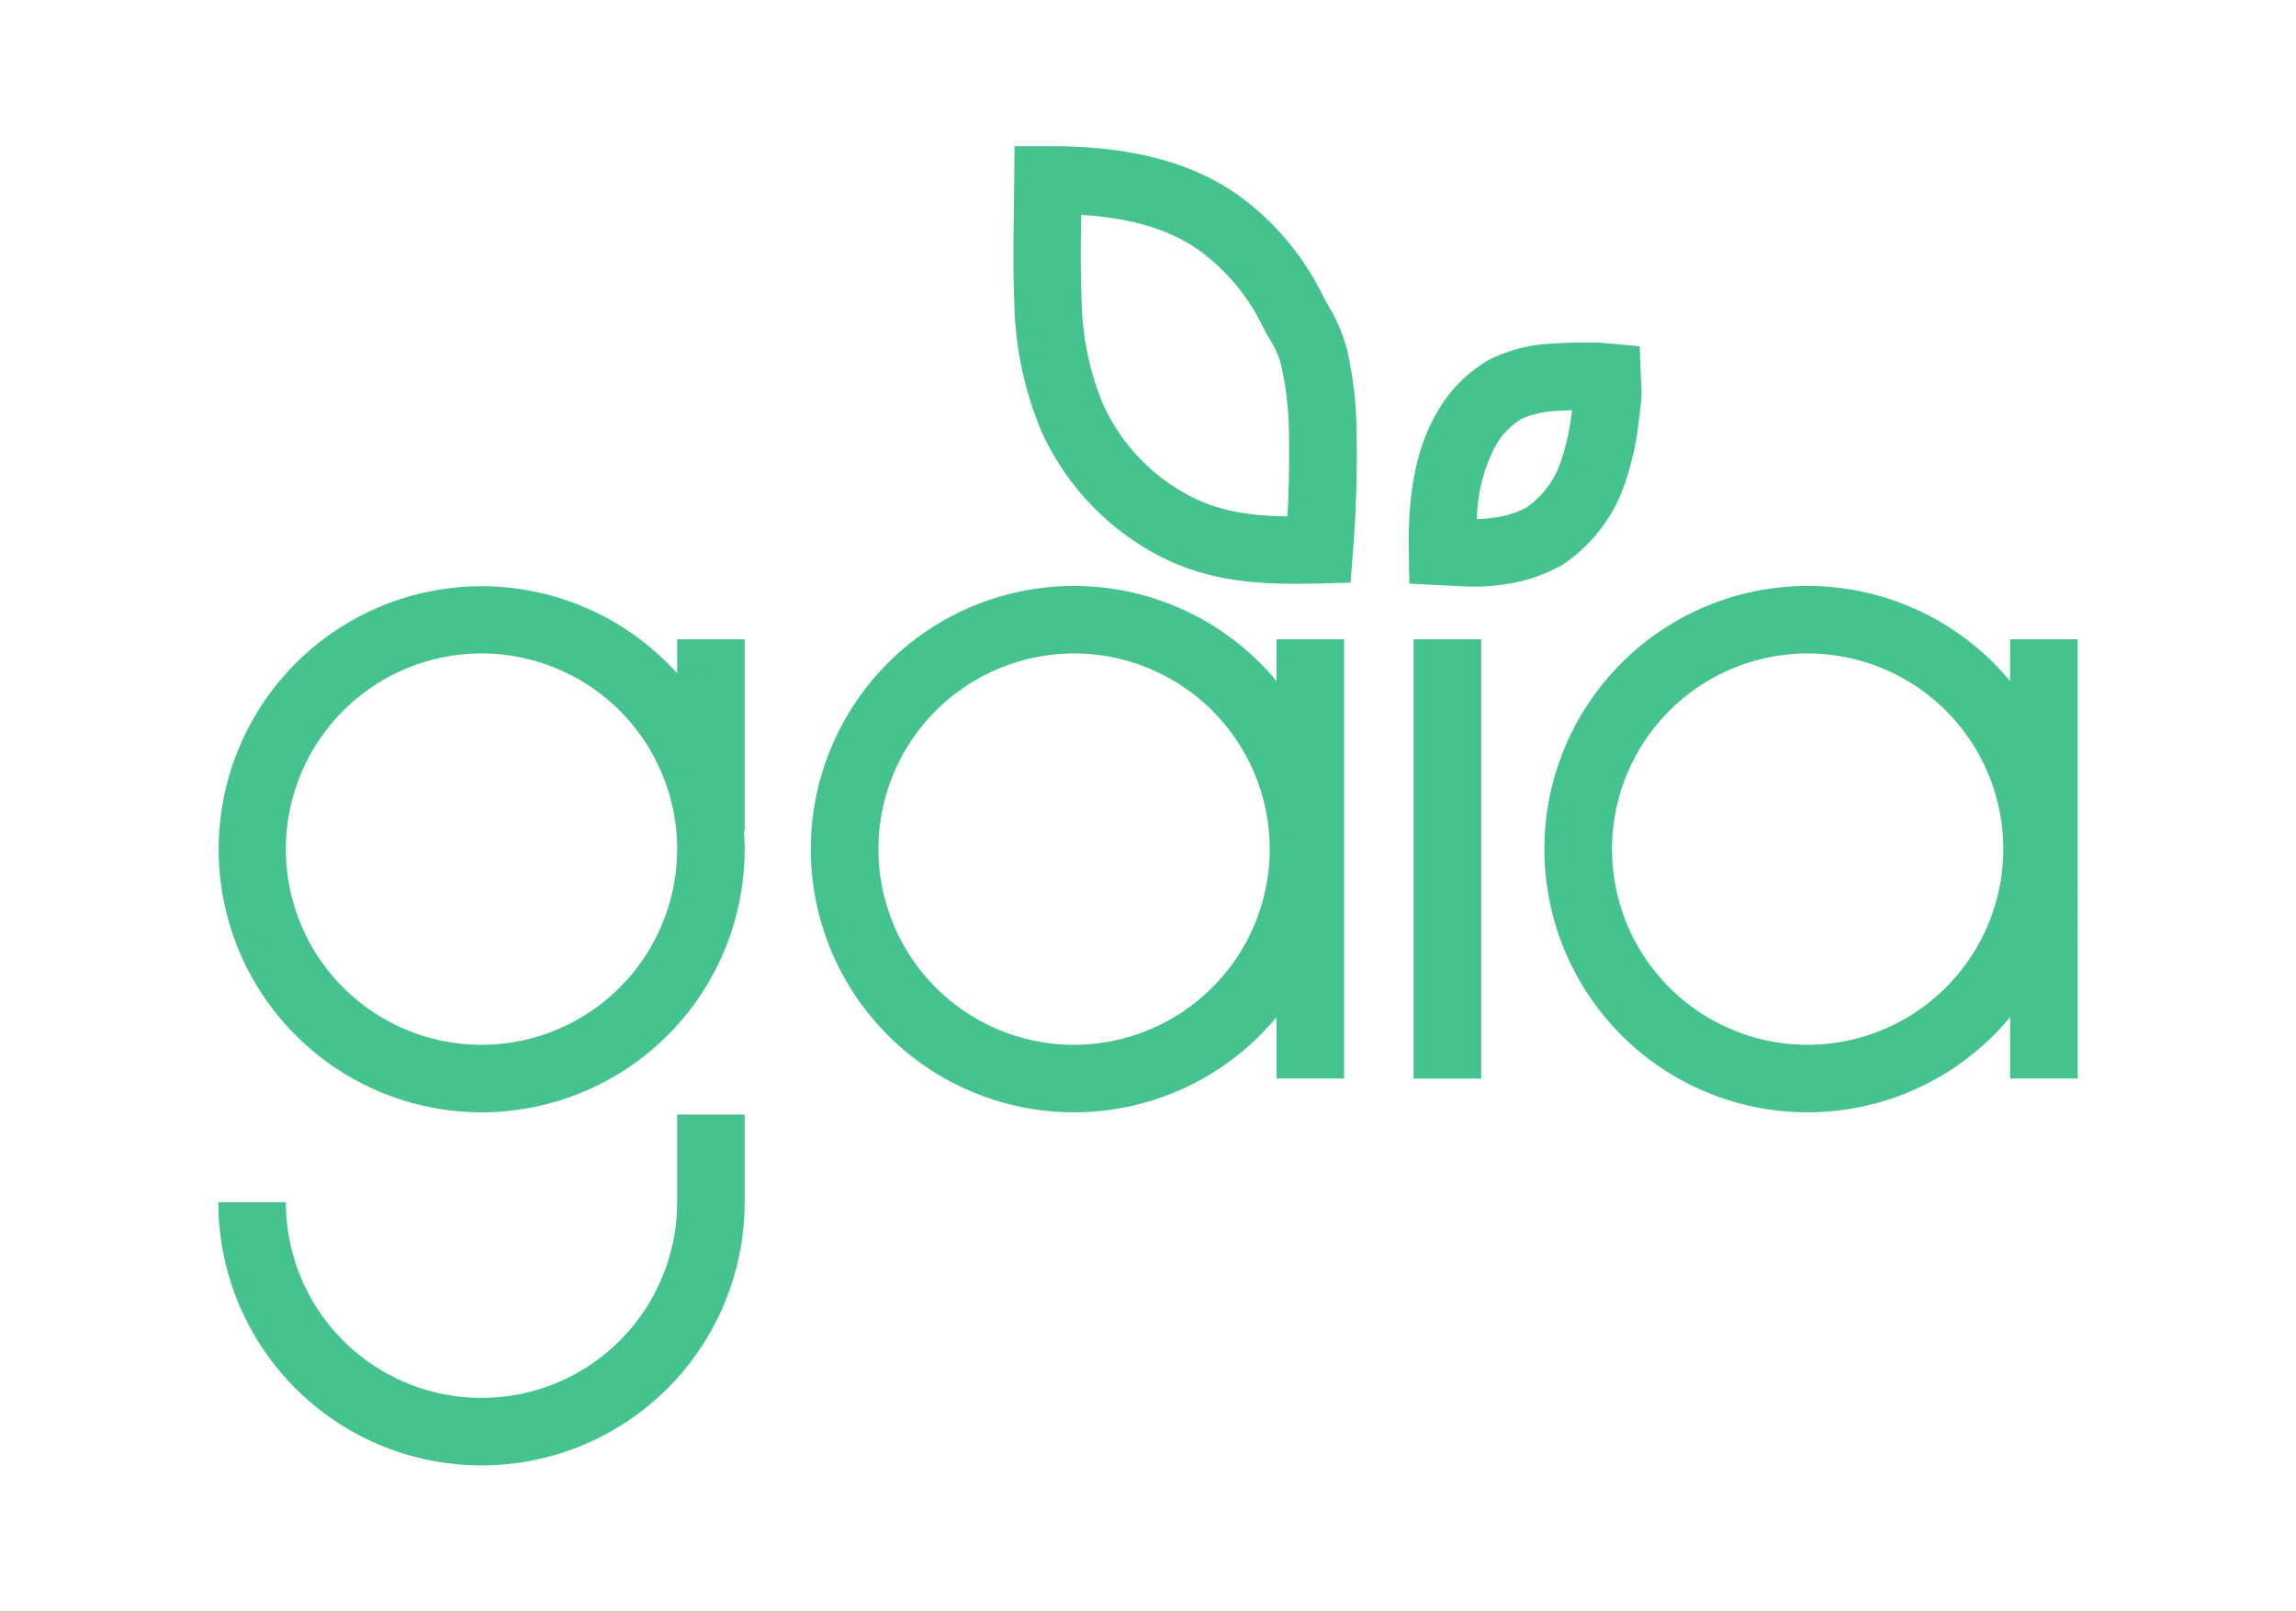 <svg xmlns="http://www.w3.org/2000/svg" xmlns:xlink="http://www.w3.org/1999/xlink" width="275" height="193" viewBox="0 0 275 193">
  <rect x="0" y="0" width="275" height="193" fill="#333333" stroke="none"/>
  <defs>
    <clipPath id="clip-Logo">
      <rect width="275" height="193"/>
    </clipPath>
  </defs>
  <g id="Logo" clip-path="url(#clip-Logo)">
    <rect width="275" height="193" fill="#fff"/>
    <g id="Group_689" data-name="Group 689" transform="translate(-22.278 -61.405)">
      <path id="Path_390" data-name="Path 390" d="M215.51,118.607a33.946,33.946,0,0,0,1.435-6.379c.142-1.021.253-2.052.364-3.083a13.84,13.84,0,0,0,0-2.244c-.01-.222-.03-.465-.04-.728l-.121-3.558L213.6,102.3s-1.253-.111-1.688-.121c-1.678-.04-3.376,0-5.044.111a18.914,18.914,0,0,0-7.612,1.86,16.669,16.669,0,0,0-6.5,6.581c-3.083,5.287-3.346,11.969-3.275,16.528l.061,3.791,4.893.243c.981.051,1.941.111,2.921.111a20.847,20.847,0,0,0,3.012-.2,19.372,19.372,0,0,0,7.491-2.4,18.9,18.9,0,0,0,7.642-10.2Zm-11.878,3.306A12.147,12.147,0,0,1,199.2,123.2a11.555,11.555,0,0,1-1.567.121,19.676,19.676,0,0,1,2.1-8.512,8.763,8.763,0,0,1,3.265-3.5,11.605,11.605,0,0,1,4.428-.95c.536-.04,1.061-.061,1.6-.081-.03.273-.071.556-.111.829a25.792,25.792,0,0,1-1.092,4.9,10.949,10.949,0,0,1-4.215,5.9Z" transform="translate(1.534 0.253)" fill="#45c38f"/>
      <path id="Path_391" data-name="Path 391" d="M182.529,103.1a18.573,18.573,0,0,0-2.113-4.974c-.263-.465-.536-.94-.788-1.466A32.671,32.671,0,0,0,170.2,85.248c-7.491-5.671-16.963-6.338-23.432-6.338h-4l-.04,4c0,1.152-.03,2.3-.04,3.447-.051,3.639-.111,7.41.051,11.16a42,42,0,0,0,3.235,15.507,31.433,31.433,0,0,0,13.91,14.84c5.145,2.729,10.3,3.457,16.6,3.457.94,0,1.9-.02,2.891-.04l3.639-.1.283-3.629a148.626,148.626,0,0,0,.414-15.648,46.064,46.064,0,0,0-1.162-8.825Zm-7.076,20.147c-4.65-.071-8.309-.657-11.8-2.507a23.175,23.175,0,0,1-10.311-10.988A34.053,34.053,0,0,1,150.8,97.2c-.142-3.316-.1-6.743-.051-10.068,6.348.414,11.039,1.9,14.557,4.569a24.485,24.485,0,0,1,7.076,8.582c.323.647.657,1.233.981,1.809a10.887,10.887,0,0,1,1.294,2.861,37.82,37.82,0,0,1,.95,7.177c.1,3.68.051,7.339-.152,11.11Z" transform="translate(1.025 0)" fill="#45c38f"/>
      <rect id="Rectangle_52" data-name="Rectangle 52" width="8.087" height="52.616" transform="translate(191.591 137.955)" fill="#45c38f"/>
      <path id="Path_392" data-name="Path 392" d="M174.41,142.413a31.519,31.519,0,1,0,0,40.233V190H182.5V137.389H174.41Zm-24.251,43.549a23.432,23.432,0,1,1,23.432-23.432,23.461,23.461,0,0,1-23.432,23.432Z" transform="translate(0.764 0.567)" fill="#45c38f"/>
      <path id="Path_393" data-name="Path 393" d="M103.381,141.473a31.5,31.5,0,1,0,8.087,21.057c0-.708-.03-1.405-.081-2.1h.081V137.389h-8.087ZM79.949,185.961a23.432,23.432,0,1,1,23.432-23.432A23.461,23.461,0,0,1,79.949,185.961Z" transform="translate(0 0.567)" fill="#45c38f"/>
      <path id="Path_394" data-name="Path 394" d="M103.381,204.133a23.432,23.432,0,1,1-46.864,0H48.43a31.519,31.519,0,0,0,63.038,0v-10.5h-8.087v10.5Z" transform="translate(0 1.248)" fill="#45c38f"/>
      <path id="Path_395" data-name="Path 395" d="M261.33,137.389v5.024a31.519,31.519,0,1,0,0,40.233V190h8.087V137.389H261.33Zm-24.251,48.573a23.432,23.432,0,1,1,23.432-23.432A23.461,23.461,0,0,1,237.079,185.961Z" transform="translate(1.709 0.567)" fill="#45c38f"/>
    </g>
  </g>
</svg>
